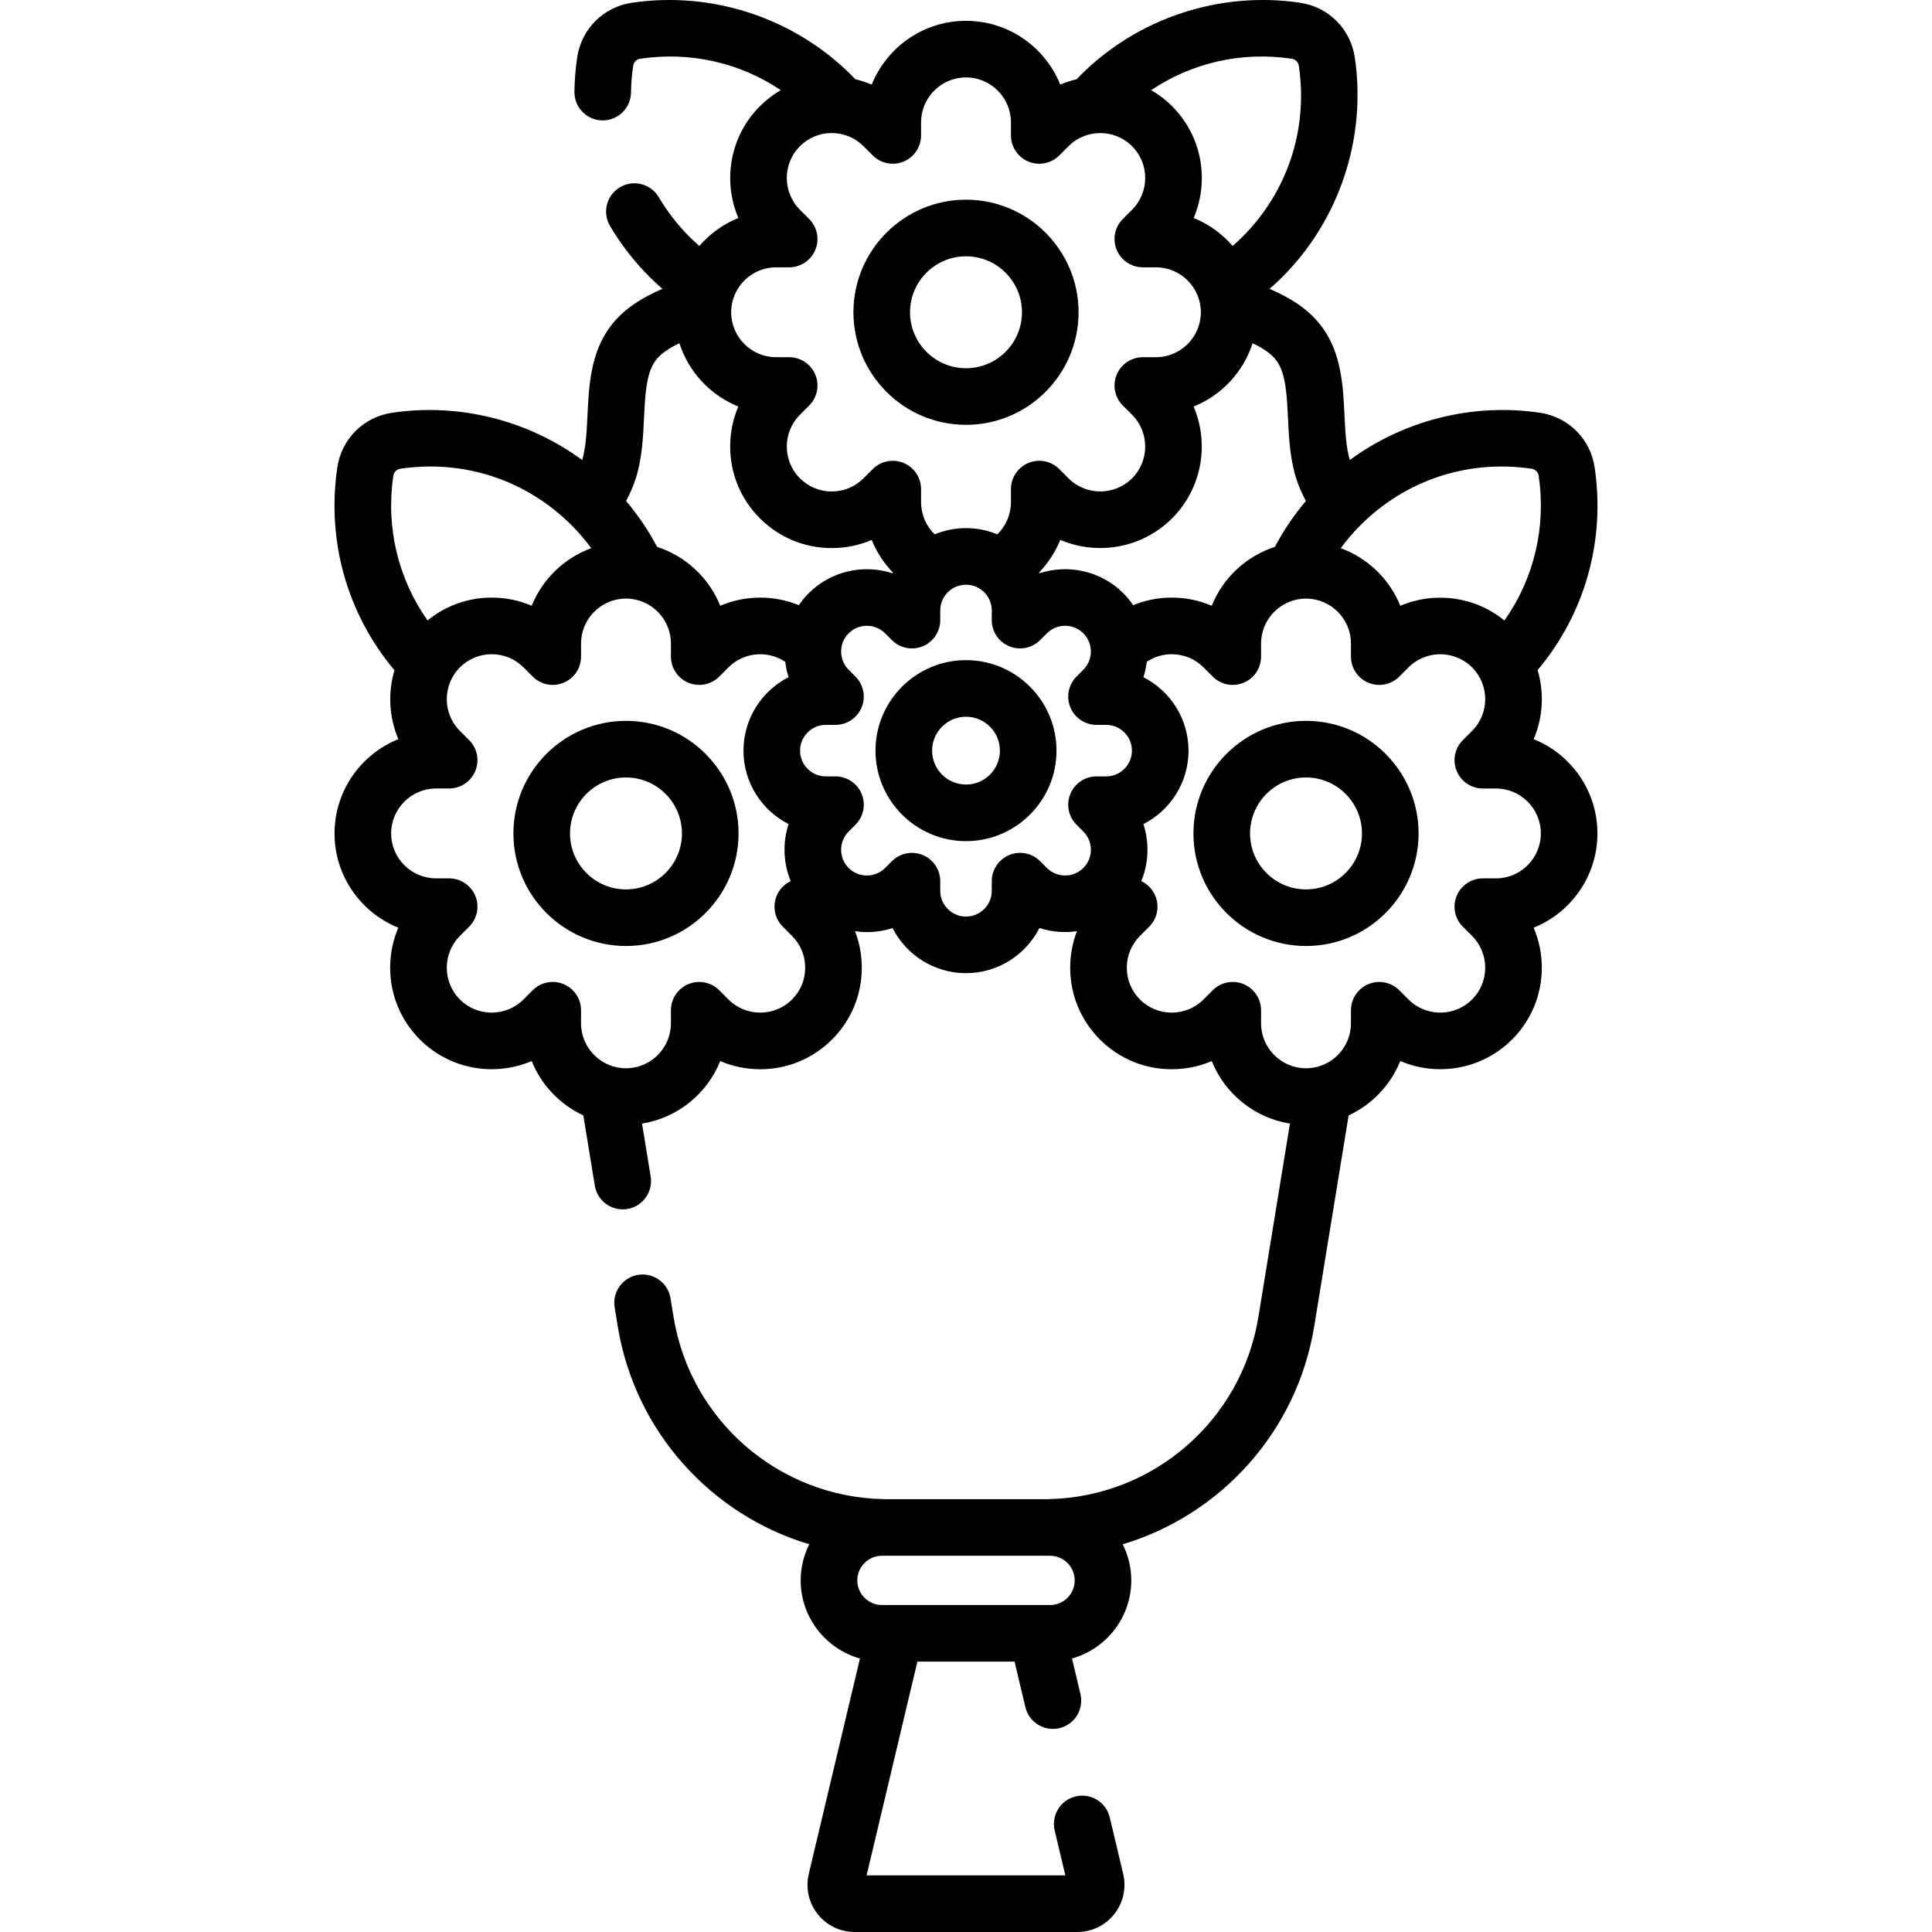 <svg id="Capa_1" enable-background="new 0 0 512 512" height="512" viewBox="0 0 512 512" width="512" xmlns="http://www.w3.org/2000/svg"><g><path d="m346.107 191.035c-16.449 0-29.833 13.383-29.833 29.834 0 16.449 13.383 29.833 29.833 29.833s29.833-13.383 29.833-29.833c-.001-16.451-13.384-29.834-29.833-29.834zm0 44.666c-8.179 0-14.832-6.654-14.832-14.832 0-8.179 6.653-14.833 14.832-14.833s14.832 6.654 14.832 14.833-6.653 14.832-14.832 14.832z"/><path d="m165.892 191.035c-16.449 0-29.832 13.383-29.832 29.834 0 16.449 13.383 29.833 29.832 29.833 16.45 0 29.833-13.383 29.833-29.833 0-16.451-13.383-29.834-29.833-29.834zm0 44.666c-8.178 0-14.832-6.654-14.832-14.832 0-8.179 6.654-14.833 14.832-14.833 8.179 0 14.833 6.654 14.833 14.833s-6.654 14.832-14.833 14.832z"/><path d="m256 112.587c16.449 0 29.833-13.383 29.833-29.833 0-16.451-13.383-29.834-29.833-29.834s-29.833 13.383-29.833 29.834c0 16.45 13.383 29.833 29.833 29.833zm0-44.665c8.179 0 14.832 6.654 14.832 14.833s-6.654 14.832-14.832 14.832-14.832-6.654-14.832-14.832c-.001-8.179 6.653-14.833 14.832-14.833z"/><path d="m256 174.943c-13.225 0-23.984 10.76-23.984 23.985s10.759 23.984 23.984 23.984 23.985-10.759 23.985-23.984c-.001-13.225-10.761-23.985-23.985-23.985zm0 32.968c-4.954 0-8.984-4.03-8.984-8.984s4.03-8.984 8.984-8.984 8.984 4.03 8.984 8.984-4.03 8.984-8.984 8.984z"/><path d="m406.44 195.889c1.418-3.307 2.162-6.899 2.162-10.605 0-2.644-.382-5.228-1.114-7.694 12.506-14.904 17.998-34.231 15.113-53.718-1.118-7.547-6.94-13.369-14.488-14.488-17.848-2.645-36.043 1.993-50.4 12.524-.985-3.314-1.193-7.451-1.405-11.829-.368-7.649-.785-16.317-5.859-23.289-3.62-4.974-8.755-7.964-13.995-10.249 1.158-1.012 2.294-2.049 3.381-3.137 15.173-15.171 22.35-36.924 19.201-58.188-1.118-7.548-6.94-13.369-14.487-14.488-21.263-3.152-43.017 4.028-58.188 19.2-.344.345-.675.707-1.014 1.061-1.498.354-2.96.828-4.368 1.431-3.979-9.895-13.677-16.899-24.979-16.899-11.303 0-21 7.004-24.98 16.901-1.411-.605-2.876-1.079-4.377-1.434-.337-.352-.662-.716-1.005-1.059-15.173-15.171-36.928-22.352-58.188-19.199-7.548 1.118-13.37 6.94-14.489 14.489-.443 2.997-.689 6.054-.732 9.085-.057 4.142 3.253 7.546 7.396 7.604.036.001.07.001.106.001 4.093 0 7.441-3.29 7.498-7.396.033-2.369.225-4.757.571-7.098.141-.947.9-1.706 1.848-1.847 13.31-1.969 26.423 1.044 37.269 8.317-1.994 1.161-3.854 2.582-5.53 4.257-7.996 7.996-9.899 19.813-5.708 29.628-4.022 1.615-7.553 4.186-10.345 7.414-.877-.77-1.739-1.558-2.566-2.385-3.175-3.175-5.93-6.722-8.189-10.542-2.108-3.564-6.707-4.746-10.273-2.639-3.566 2.108-4.747 6.707-2.639 10.274 2.899 4.902 6.43 9.45 10.494 13.515 1.088 1.088 2.225 2.124 3.382 3.136-5.24 2.286-10.375 5.276-13.994 10.25-5.074 6.972-5.492 15.641-5.86 23.288-.211 4.379-.419 8.516-1.404 11.83-14.357-10.533-32.549-15.171-50.399-12.524-7.548 1.118-13.37 6.94-14.488 14.488-2.886 19.482 2.618 38.838 15.137 53.748-1.77 5.989-1.436 12.472 1.037 18.262-9.904 3.977-16.914 13.678-16.914 24.986 0 11.302 7.005 20.999 16.901 24.98-1.417 3.306-2.161 6.898-2.161 10.604 0 7.188 2.799 13.946 7.882 19.029 7.996 7.996 19.812 9.899 29.627 5.707 2.558 6.369 7.491 11.529 13.689 14.409l3.034 18.6c.6 3.68 3.782 6.294 7.393 6.294.401 0 .808-.032 1.217-.099 4.088-.667 6.861-4.522 6.195-8.61l-2.287-14.022c9.437-1.506 17.255-7.932 20.724-16.561 3.306 1.418 6.898 2.161 10.604 2.161 7.188 0 13.946-2.799 19.028-7.881 5.083-5.083 7.882-11.841 7.882-19.029 0-3.365-.619-6.633-1.793-9.681 1.033.148 2.078.249 3.141.249 2.346 0 4.634-.367 6.801-1.075 3.61 7.088 10.98 11.954 19.464 11.954 8.489 0 15.863-4.871 19.47-11.966 3.211 1.046 6.617 1.322 9.934.844-1.172 3.046-1.79 6.312-1.79 9.675 0 7.188 2.799 13.946 7.881 19.029 5.083 5.082 11.841 7.881 19.03 7.881 3.705 0 7.297-.743 10.604-2.161 3.47 8.629 11.287 15.055 20.723 16.561l-8.366 51.289c-4.452 27.296-27.745 47.579-55.383 48.228-.076.002-.149.013-.224.017h-43.758c-.075-.004-.148-.015-.224-.017-27.639-.648-50.931-20.931-55.383-48.228l-.815-4.998c-.667-4.088-4.523-6.862-8.609-6.195-4.088.667-6.862 4.522-6.195 8.61l.815 4.998c4.551 27.903 24.717 49.989 50.757 57.788-1.44 2.887-2.272 6.128-2.272 9.568 0 9.85 6.659 18.157 15.706 20.704l-13.562 57.086c-.889 3.742-.031 7.62 2.355 10.639 2.385 3.019 5.96 4.75 9.807 4.75h58.999c3.847 0 7.422-1.731 9.807-4.75 2.386-3.018 3.244-6.896 2.354-10.639l-3.558-14.977c-.956-4.029-4.994-6.524-9.03-5.564-4.03.957-6.521 5-5.564 9.031l2.827 11.897h-52.671l13.459-56.653h25.754l2.866 12.068c.818 3.447 3.896 5.769 7.291 5.769.573 0 1.156-.066 1.739-.205 4.03-.957 6.521-5 5.564-9.03l-2.238-9.422c9.047-2.548 15.705-10.854 15.705-20.704 0-3.439-.831-6.681-2.272-9.567 26.04-7.799 46.206-29.885 50.758-57.788l9.113-55.867c6.198-2.881 11.131-8.04 13.689-14.409 9.815 4.191 21.631 2.287 29.628-5.707 5.082-5.083 7.882-11.841 7.882-19.029 0-3.706-.744-7.298-2.162-10.605 9.897-3.979 16.901-13.677 16.901-24.979 0-11.306-7.004-21.004-16.901-24.983zm-128.162 229.457h-44.558c-3.598 0-6.526-2.928-6.526-6.526s2.928-6.526 6.526-6.526h44.558c3.598 0 6.525 2.928 6.525 6.526.001 3.598-2.927 6.526-6.525 6.526zm127.637-301.123c.947.141 1.707.899 1.848 1.847 2.03 13.709-1.267 27.305-9.08 38.367-7.881-6.431-18.576-7.739-27.591-3.888-2.84-7.07-8.605-12.65-15.783-15.273 1.58-2.142 3.317-4.178 5.223-6.083 12.006-12.007 28.545-17.461 45.383-14.97zm-67.595-28.606c2.436 3.347 2.713 9.097 3.006 15.185.258 5.348.525 10.877 2.241 16.165.666 2.052 1.562 4.011 2.51 5.804-3.182 3.754-5.931 7.823-8.222 12.163-7.616 2.46-13.761 8.225-16.727 15.601-3.307-1.418-6.898-2.162-10.605-2.162-3.563 0-7.02.69-10.22 2.003-.763-1.116-1.627-2.173-2.603-3.15-6.002-6.003-14.662-7.77-22.229-5.305-.034-.066-.073-.128-.107-.194 2.411-2.507 4.33-5.439 5.619-8.655 9.814 4.192 21.631 2.289 29.63-5.706 7.995-7.996 9.898-19.814 5.707-29.628 7.397-2.969 13.177-9.134 15.63-16.775 2.725 1.302 4.998 2.769 6.37 4.654zm4.032-80.049c.947.141 1.706.899 1.847 1.847 2.493 16.836-2.962 33.378-14.969 45.383-.826.827-1.688 1.615-2.565 2.385-2.789-3.224-6.316-5.793-10.333-7.409 1.418-3.307 2.162-6.897 2.162-10.603 0-7.189-2.8-13.946-7.882-19.03-1.675-1.675-3.536-3.097-5.531-4.257 10.845-7.273 23.959-10.288 37.271-8.316zm-136.676 55.276h3.462c3.034 0 5.768-1.827 6.929-4.63s.519-6.028-1.626-8.174l-2.448-2.448c-4.644-4.644-4.644-12.2 0-16.843 2.249-2.25 5.241-3.489 8.422-3.489s6.172 1.239 8.422 3.489l2.448 2.448c2.146 2.145 5.373 2.788 8.174 1.625 2.803-1.16 4.63-3.896 4.63-6.929v-3.462c0-6.567 5.343-11.91 11.91-11.91 6.568 0 11.91 5.343 11.91 11.91v3.462c0 3.033 1.827 5.769 4.63 6.929 2.803 1.163 6.028.52 8.174-1.625l2.448-2.448c4.643-4.645 12.199-4.645 16.842 0 4.645 4.644 4.645 12.199 0 16.843l-2.448 2.448c-2.145 2.146-2.786 5.371-1.625 8.174 1.16 2.803 3.896 4.63 6.929 4.63h3.463c6.568 0 11.91 5.343 11.91 11.91 0 6.566-5.343 11.909-11.91 11.909h-3.463c-3.033 0-5.769 1.827-6.929 4.63-1.161 2.803-.52 6.028 1.625 8.174l2.448 2.448c4.645 4.644 4.645 12.2 0 16.843-4.643 4.645-12.2 4.645-16.842 0l-2.448-2.448c-2.146-2.145-5.372-2.788-8.174-1.625-2.803 1.16-4.63 3.896-4.63 6.929v3.462c0 3.253-1.333 6.318-3.605 8.534-2.563-1.059-5.365-1.656-8.306-1.656-2.942 0-5.743.596-8.306 1.656-2.272-2.213-3.604-5.274-3.604-8.534v-3.462c0-3.033-1.827-5.769-4.63-6.929-2.801-1.16-6.028-.52-8.174 1.625l-2.448 2.449c-2.25 2.249-5.24 3.487-8.422 3.487s-6.173-1.238-8.422-3.488c-4.644-4.644-4.644-12.199 0-16.843l2.448-2.448c2.145-2.146 2.787-5.371 1.626-8.174s-3.896-4.63-6.929-4.63h-3.462c-6.567 0-11.91-5.343-11.91-11.909.001-6.567 5.344-11.91 11.911-11.91zm-35.004 39.957c.294-6.087.57-11.837 3.006-15.184 1.373-1.886 3.646-3.353 6.372-4.654 2.452 7.636 8.226 13.799 15.616 16.771-1.417 3.307-2.161 6.898-2.161 10.604 0 7.189 2.799 13.947 7.882 19.03 5.083 5.082 11.841 7.881 19.029 7.881 3.705 0 7.296-.743 10.602-2.16 1.288 3.214 3.206 6.14 5.616 8.643-.034.064-.072.125-.105.19-7.566-2.465-16.226-.697-22.229 5.307-.976.976-1.84 2.033-2.603 3.149-3.2-1.313-6.657-2.003-10.221-2.003-3.706 0-7.297.744-10.604 2.162-2.966-7.376-9.111-13.141-16.728-15.601-2.291-4.339-5.041-8.408-8.223-12.163.944-1.787 1.841-3.745 2.51-5.804 1.717-5.289 1.984-10.819 2.241-16.168zm-66.436 15.269c.141-.947.9-1.706 1.848-1.847 16.833-2.492 33.376 2.963 45.383 14.969 1.906 1.905 3.642 3.941 5.222 6.083-7.173 2.621-12.936 8.195-15.777 15.26-3.306-1.418-6.898-2.162-10.603-2.162-6.27 0-12.212 2.132-17.002 6.049-7.804-11.061-11.099-24.66-9.071-38.352zm105.662 138.803c-4.644 4.645-12.2 4.645-16.844 0l-2.448-2.448c-2.144-2.145-5.371-2.786-8.174-1.625-2.803 1.16-4.63 3.895-4.63 6.929v3.462c0 6.568-5.343 11.91-11.91 11.91s-11.91-5.343-11.91-11.91v-3.462c0-3.033-1.827-5.769-4.63-6.929-2.8-1.161-6.028-.52-8.173 1.625l-2.448 2.448c-4.644 4.645-12.2 4.645-16.844 0-4.644-4.644-4.644-12.199 0-16.843l2.448-2.448c2.145-2.146 2.787-5.371 1.626-8.174s-3.896-4.63-6.929-4.63h-3.463c-6.567 0-11.91-5.343-11.91-11.909 0-6.568 5.343-11.91 11.91-11.91h3.463c3.034 0 5.768-1.827 6.929-4.63s.519-6.028-1.626-8.174l-2.448-2.448c-4.644-4.644-4.644-12.199 0-16.843 2.25-2.25 5.24-3.489 8.422-3.489 3.181 0 6.172 1.239 8.422 3.489l2.448 2.448c2.145 2.146 5.373 2.788 8.173 1.625 2.803-1.16 4.63-3.896 4.63-6.929v-3.462c0-6.568 5.343-11.91 11.91-11.91 6.568 0 11.91 5.343 11.91 11.91v3.462c0 3.033 1.827 5.769 4.63 6.929 2.803 1.163 6.029.521 8.174-1.625l2.448-2.448c4.081-4.083 10.41-4.573 15.036-1.48.173 1.395.461 2.762.892 4.081-7.088 3.609-11.955 10.98-11.955 19.464 0 8.485 4.866 15.854 11.954 19.464-.708 2.167-1.075 4.455-1.075 6.801 0 2.897.563 5.707 1.633 8.309-1.647.781-2.99 2.153-3.716 3.906-1.161 2.803-.519 6.029 1.626 8.174l2.448 2.448c2.25 2.249 3.488 5.24 3.488 8.422.001 3.18-1.238 6.171-3.487 8.42zm65.734-36.658c-2.145-2.146-5.37-2.789-8.174-1.628-2.803 1.161-4.631 3.896-4.631 6.93v2.556c0 3.765-3.062 6.827-6.827 6.827s-6.827-3.062-6.827-6.827v-2.556c0-3.033-1.828-5.769-4.631-6.93-.928-.384-1.902-.57-2.868-.57-1.952 0-3.871.763-5.306 2.197l-1.806 1.807c-1.29 1.29-3.004 2-4.828 2-1.823 0-3.538-.71-4.827-1.999-1.29-1.29-2-3.005-2-4.828 0-1.824.71-3.538 1.999-4.827l1.807-1.807c2.146-2.145 2.787-5.37 1.626-8.174-1.161-2.803-3.896-4.63-6.929-4.63h-2.556c-3.765 0-6.827-3.063-6.827-6.827s3.062-6.827 6.827-6.827h2.556c3.033 0 5.768-1.827 6.929-4.63 1.161-2.802.52-6.027-1.625-8.173l-1.808-1.809c-1.29-1.289-1.999-3.003-1.999-4.827 0-1.823.71-3.538 1.999-4.827 2.662-2.661 6.994-2.661 9.654-.001l1.807 1.808c2.146 2.146 5.373 2.786 8.174 1.627 2.803-1.161 4.631-3.896 4.631-6.93v-2.556c0-3.765 3.062-6.827 6.827-6.827s6.827 3.063 6.827 6.827v2.556c0 3.034 1.828 5.769 4.631 6.93 2.804 1.159 6.029.517 8.174-1.628l1.805-1.806c2.662-2.664 6.995-2.662 9.655 0 1.29 1.289 2 3.004 2 4.827s-.71 3.538-2.001 4.829l-1.807 1.808c-2.145 2.145-2.785 5.371-1.624 8.173s3.896 4.629 6.929 4.629h2.556c3.765 0 6.827 3.063 6.827 6.827s-3.063 6.827-6.827 6.827h-2.556c-3.033 0-5.769 1.827-6.929 4.63-1.161 2.803-.52 6.028 1.625 8.174l1.808 1.807c1.289 1.289 1.999 3.004 1.999 4.827s-.71 3.538-2 4.827c-2.662 2.662-6.993 2.662-9.654.002zm120.798 4.563h-3.462c-3.033 0-5.769 1.827-6.929 4.63-1.161 2.803-.52 6.029 1.625 8.174l2.448 2.448c4.645 4.644 4.645 12.199 0 16.843-4.643 4.644-12.2 4.645-16.843 0l-2.448-2.448c-2.147-2.146-5.371-2.789-8.174-1.625-2.803 1.16-4.63 3.895-4.63 6.929v3.462c0 6.568-5.343 11.91-11.91 11.91-6.566 0-11.909-5.343-11.909-11.91v-3.462c0-3.033-1.827-5.769-4.63-6.929-2.802-1.163-6.027-.52-8.174 1.625l-2.448 2.448c-4.644 4.646-12.201 4.644-16.843 0-2.25-2.249-3.488-5.24-3.488-8.421 0-3.182 1.238-6.173 3.488-8.422l2.448-2.448c2.145-2.146 2.786-5.371 1.625-8.174-.726-1.754-2.069-3.125-3.716-3.906 1.07-2.601 1.633-5.411 1.633-8.309 0-2.346-.367-4.634-1.074-6.801 7.088-3.609 11.954-10.98 11.954-19.464s-4.866-15.855-11.954-19.464c.431-1.321.719-2.691.891-4.088 1.941-1.302 4.224-2.002 6.614-2.002 3.182 0 6.172 1.239 8.422 3.49l2.45 2.448c2.145 2.143 5.366 2.785 8.173 1.624 2.802-1.161 4.629-3.896 4.629-6.929v-3.462c0-6.568 5.343-11.91 11.909-11.91 6.568 0 11.91 5.343 11.91 11.91v3.462c0 3.033 1.827 5.769 4.63 6.929 2.803 1.162 6.027.52 8.174-1.625l2.448-2.448c4.644-4.646 12.201-4.644 16.843 0 4.645 4.644 4.645 12.199 0 16.843l-2.448 2.448c-2.145 2.146-2.786 5.371-1.625 8.174 1.16 2.803 3.896 4.63 6.929 4.63h3.462c6.568 0 11.91 5.343 11.91 11.91s-5.343 11.91-11.91 11.91z"/></g></svg>